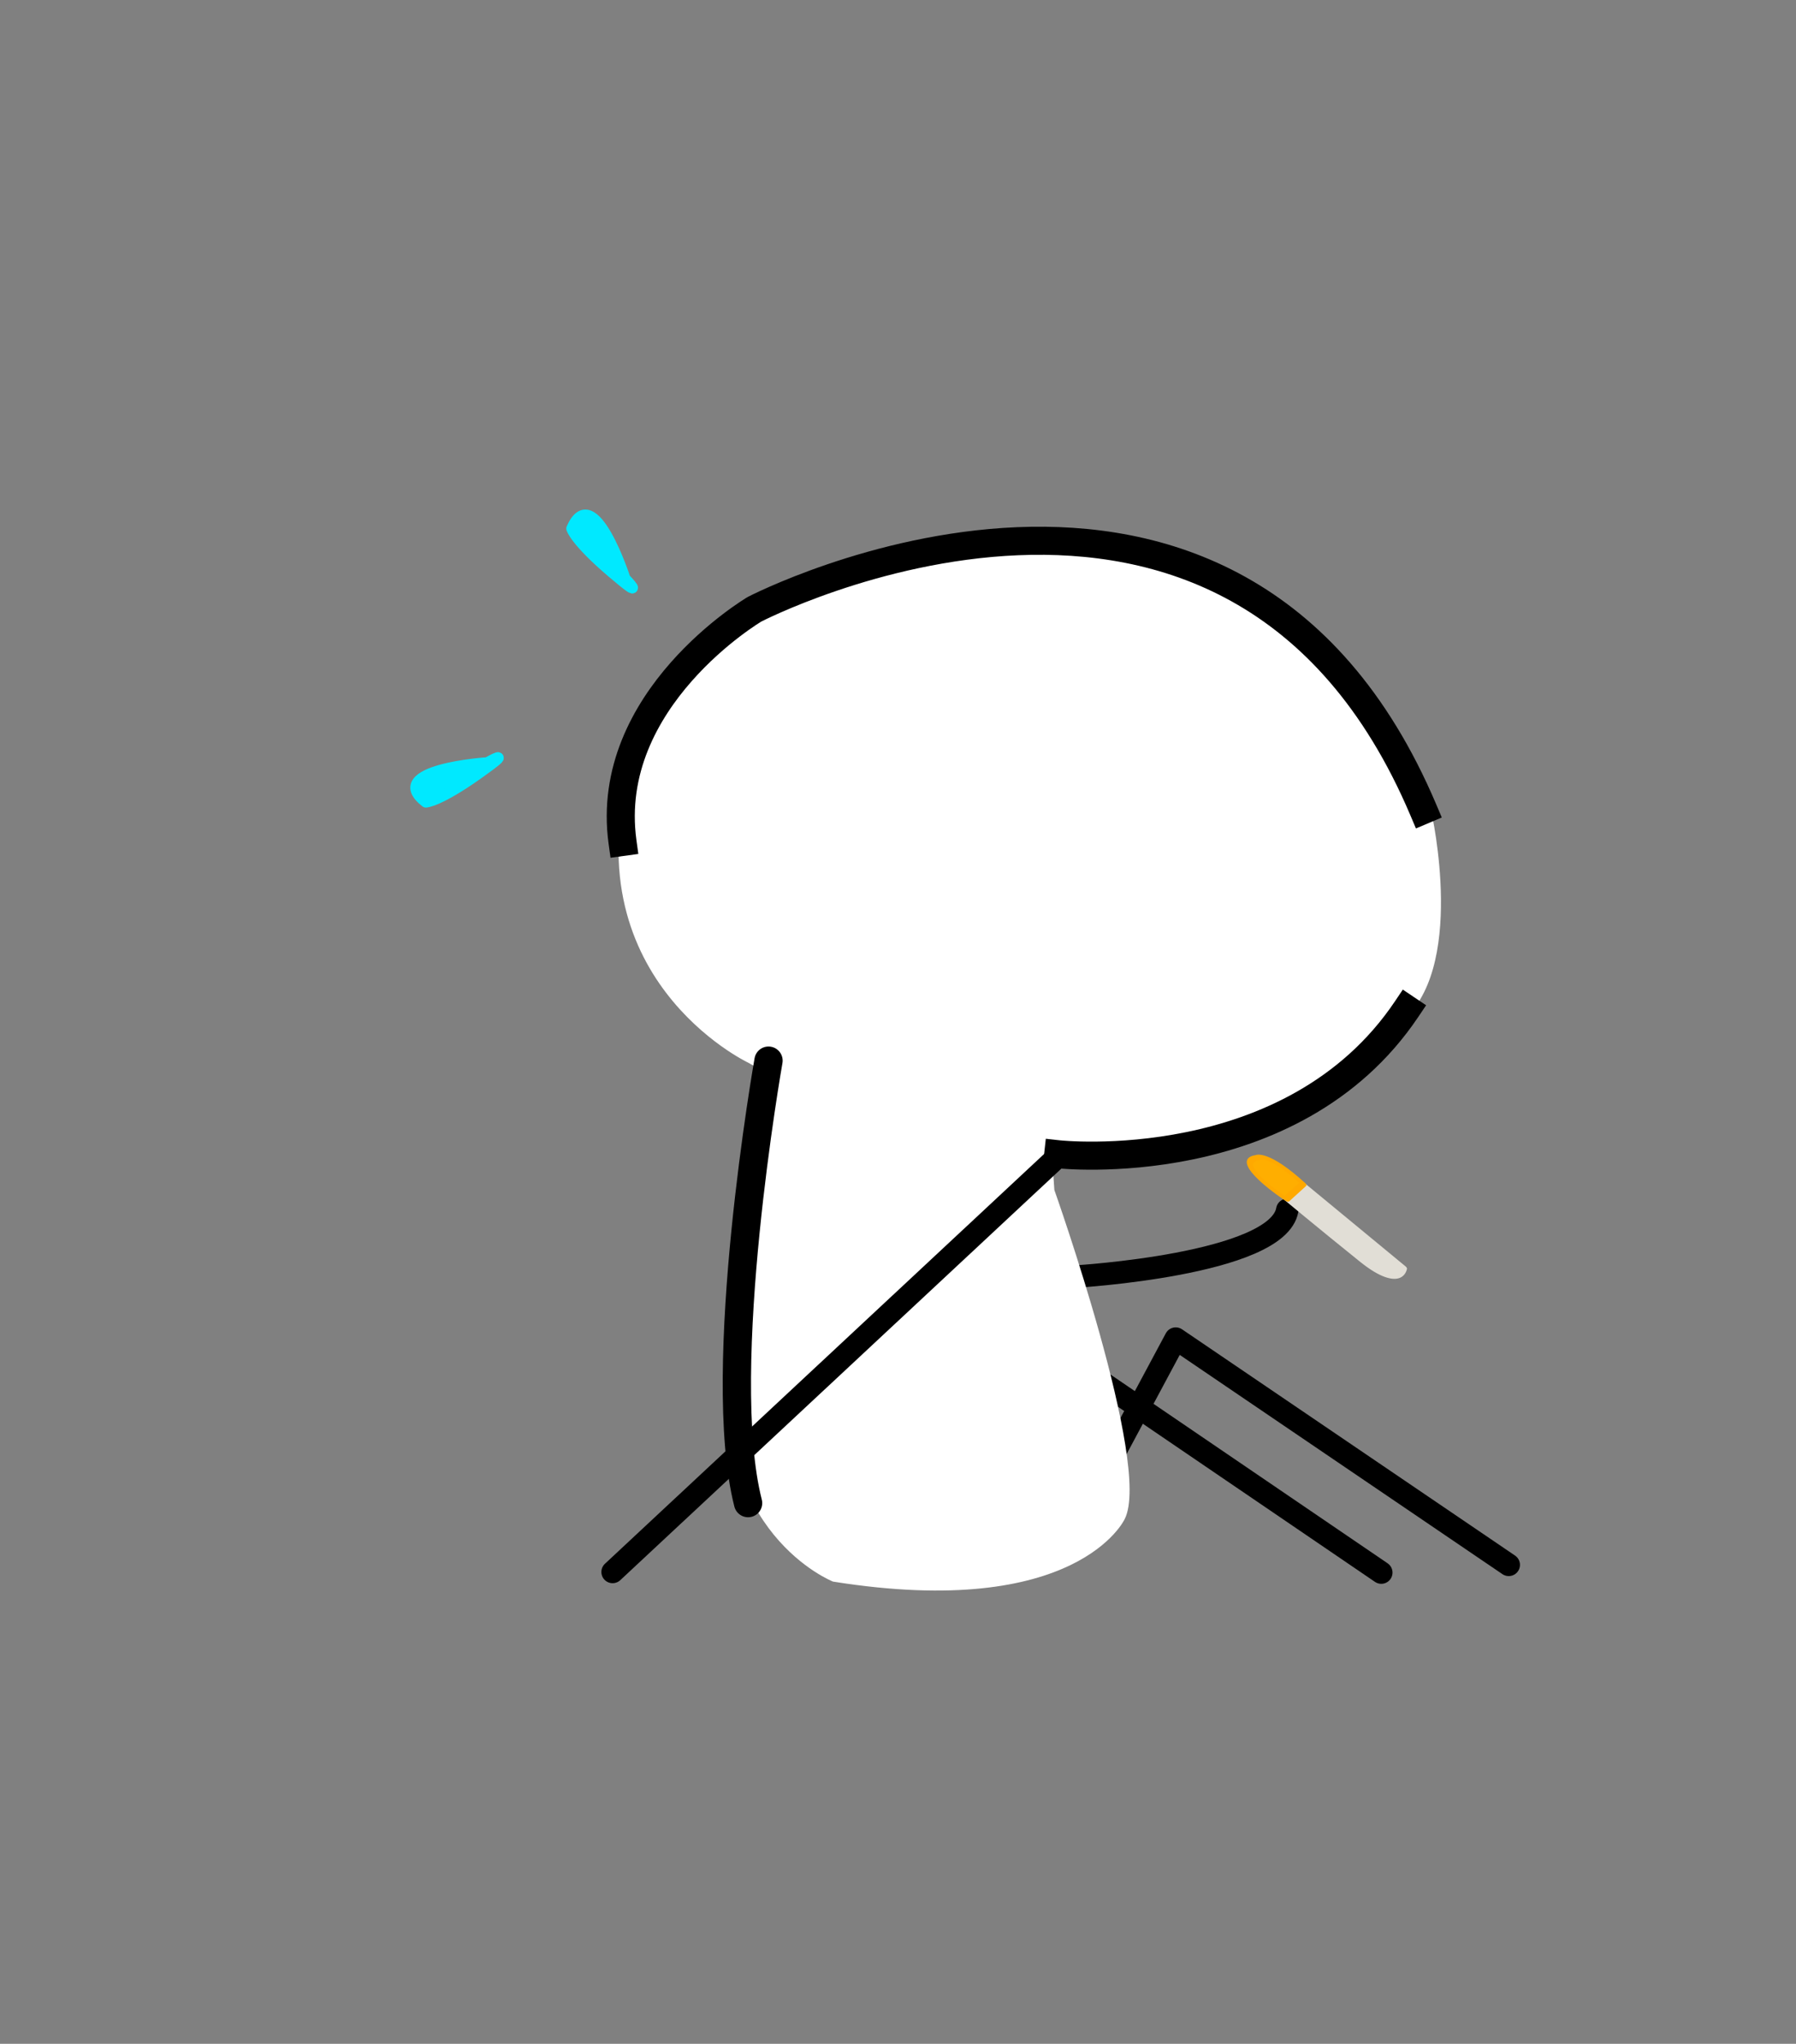 <?xml version="1.0" encoding="UTF-8" standalone="no"?>
<svg
   xmlns:serif="http://www.serif.com/"
   xmlns:dc="http://purl.org/dc/elements/1.1/"
   xmlns:cc="http://creativecommons.org/ns#"
   xmlns:rdf="http://www.w3.org/1999/02/22-rdf-syntax-ns#"
   xmlns:svg="http://www.w3.org/2000/svg"
   xmlns="http://www.w3.org/2000/svg"
   xmlns:xlink="http://www.w3.org/1999/xlink"
   xmlns:sodipodi="http://sodipodi.sourceforge.net/DTD/sodipodi-0.dtd"
   xmlns:inkscape="http://www.inkscape.org/namespaces/inkscape"
   height="182"
   width="160"
   version="1.1"
   id="svg728"
   sodipodi:docname="back-walking-2.svg"
   inkscape:version="1.0.2-2 (e86c870879, 2021-01-15)">
  <rect width="100%" height="100%" fill="#808080" stroke="none"/>
  <sodipodi:namedview
     pagecolor="#ffffff"
     bordercolor="#666666"
     borderopacity="1"
     objecttolerance="10"
     gridtolerance="10"
     guidetolerance="10"
     inkscape:pageopacity="0"
     inkscape:pageshadow="2"
     inkscape:window-width="2064"
     inkscape:window-height="1304"
     id="namedview730"
     showgrid="false"
     inkscape:zoom="5.5384615"
     inkscape:cx="80"
     inkscape:cy="91"
     inkscape:window-x="0"
     inkscape:window-y="0"
     inkscape:window-maximized="0"
     inkscape:current-layer="svg728" />
  <defs
     id="defs720">
    <path
       d="M1.35 0h.2l.55.1.45.35q.45.45.45 1L2.55 2.6q-.45.4-1 .4l-.8-.2-.25-.2-.45-.7v-.15L0 1.45v-.1q.05-.5.5-.9l.25-.2Q1 .05 1.3 0h.05m.45.85L1.55.8Q1.2.75 1 1q-.2.15-.2.45v.15l.15.45H1l.05.05.2.1.3.05.55-.2.15-.6-.05-.3L2.1 1 2.05.95 1.9.85h-.1"
       fill-rule="evenodd"
       id="a" />
    <use
       height="3"
       transform="translate(.8)"
       width="3"
       xlink:href="#a"
       id="c" />
    <g
       id="b">
      <path
         d="M.35-60l-1.25.55-3.85-8.6-3.85 8.6-.65-.3-.55-.25 5.05-11 5.1 11m-10.1 4.2l.75.75q-2.1 1.95-2.45 4.25l-.05 1q0 2.25 1.5 4.15l1 1.1-.75.7-.4-.35-.6-.7q-1.8-2.2-1.8-4.9l.05-1q.35-2.8 2.75-5m-2.55 35.3l.7-.95 1.25 1v.05l-1.35 1.5-.45.4v.05q-.7.45-1.6.45-.95 0-2.65-1.1l-1.9-.65q-.9 0-1.3.55l-.6.95-1.35-.75v-.05l1.2-1.65q.8-.8 1.95-.8 1.1 0 2.25.8 1.65.85 2.55.85.65 0 1.3-.65M4.6-9.55h1.55V-3q0 .7.4 1.15.55.55 1.65.55 1.05 0 1.6-.55.45-.45.45-1.15v-6.55h1.55v6.6q0 1.25-.8 2.05-.95.9-2.8.9-1.9 0-2.8-.9-.8-.8-.8-2.05v-6.6m9.6-20.85l-1.5.05-.35-1.5 1.25-.05q3.05-.2 4.1-1.25.75-.75.75-1.85 0-1.2-.8-2-.6-.6-2.15-.6-1.3 0-3 .6l-3.35 1.25-.65-1.6 3.15-.9 3.25-.7.75-.05q2.2 0 3.25 1.05Q20-36.9 20-35.1q0 1.85-1 2.85l-.4.35q-1.6 1.2-4.4 1.5m4.25-14.45l-.1-.1 1.4-1.7.25-.45q.8-1.45.8-3.1l-.05-.6q-.2-2.5-2.3-4.55l-.1-.1.35-.4h.05l.3-.35q2.55 2.35 2.75 5.4l.05.6q0 1.9-.9 3.55-.7 1.25-1.9 2.4l-.6-.6m-4-15.15l-1.25.55-3.9-8.6-3.85 8.6-1.2-.55L9.3-71l5.15 11M10.3-43.6h-.75l.55-1.45h-.55v-1.45h1.55v1.35l-.8 1.55m2.95 0h-.75l.55-1.45h-.55v-1.45H14v1.35l-.75 1.55"
         fill-rule="evenodd"
         transform="translate(21.55 71)"
         id="path713" />
      <path
         d="M.35-60h3.9l1.2.55 3.85-8.6 3.9 8.6 1.25-.55 3.15 3.05 1.1 1.1-1.1-1.1 1.15 1.1h-.05l-.35.4.1.1q2.1 2.05 2.3 4.55l.05.6q0 1.65-.8 3.1l-.25.45-1.4 1.7.1.1-.3.3-3.25.9v4.7l-3.25.7-3.15.9.65 1.6L12.5-37q1.7-.6 3-.6 1.55 0 2.15.6.8.8.8 2 0 1.1-.75 1.85-1.05 1.05-4.1 1.25l-1.25.05.35 1.5 1.5-.05-.05 2.75-1.5 1.25v12.25l-.85 4.6h-1.55V-3q0 .7-.45 1.15-.55.55-1.6.55-1.1 0-1.65-.55-.4-.45-.4-1.15v-6.55H4.6l-2.35-3.5H.5l-1.15-.5H-8.9l-3.25-3.25v-1.7l.45-.4 1.35-1.5v-.05l-1.25-1-.7.95.4-10.9 1.75-12.8.4.35.75-.7-1-1.1q-1.5-1.9-1.5-4.15l.05-1q.35-2.3 2.45-4.25l-.75-.75.5-3.95.65.3 3.85-8.6 3.85 8.6L.35-60m12.9 16.4l.75-1.55v-1.35h-1.5v1.45h.55l-.55 1.45h.75m-2.95 0l.8-1.55v-1.35H9.55v1.45h.55l-.55 1.45h.75"
         fill="#fff"
         fill-rule="evenodd"
         transform="translate(21.55 71)"
         id="path715" />
      <path
         d="M4.25-60H.35m12.3 45.85V-26.4m6.05-29.45l-1.1-1.1"
         fill="none"
         stroke="#000"
         stroke-linecap="round"
         stroke-linejoin="round"
         transform="translate(21.55 71)"
         id="path717" />
    </g>
  </defs>
  <g
     style="clip-rule:evenodd;fill-rule:evenodd;stroke-linecap:round;stroke-linejoin:round;stroke-miterlimit:1.5"
     id="g821"
     transform="translate(9.279,0.087)">
    <g
       transform="translate(0.364,0.061)"
       id="g736">
        <path
   d="m 67.066,139.668 15.152,-21.02 31.193,21.241"
   style="fill:none;stroke:#000000;stroke-width:2px"
   id="path734" />

    </g>
    <g
       transform="translate(0.364,0.061)"
       id="g740">
        <path
   d="m 84.833,138.215 10.265,-19.163 29.668,20.149"
   style="fill:none;stroke:#000000;stroke-width:2px"
   id="path738" />

    </g>
    <path
       d="m 86.523,113.591 c 0,0 18.03,-1.061 18.878,-5.94"
       style="fill:none;stroke:#000000;stroke-width:2px"
       id="path742" />
    <g
       transform="matrix(2,0,0,2,81.705,144.261)"
       id="g784">
        <g
   id="g782">
            <g
   id="body-fill"
   serif:id="body fill"
   transform="matrix(0.5,0,0,0.5,-40.67,-72.1)">
                <path
   d="m 57.045,94.382 c 0,0 -15.95,-7.552 -10.254,-26.816 3.37,-11.4 10.116,-13.183 15.838,-15.192 3.947,-1.386 9.072,-2.623 9.072,-2.623 0,0 15.784,-3.278 21.8,-0.27 6.016,3.008 8.152,0.933 17.048,10.661 8.896,9.728 3.008,7.168 7.232,12.096 0,0 3.2,14.144 -2.88,18.688 0,0 -8.192,13.376 -30.912,12.032 l 0.192,2.88 c 0,0 8.704,24.512 6.272,29.248 0,0 -4.16,8.96 -25.856,5.504 0,0 -10.88,-4.288 -9.152,-20.224 l 3.2,-25.088 z"
   style="fill:#ffffff;stroke:#ffffff;stroke-width:0.21px;stroke-linecap:square"
   id="path744" />

            </g>

            <g
   transform="translate(0.5)"
   id="g763">
                <g
   transform="matrix(0.5,0,0,0.5,-41.17,-72.1)"
   id="g749">
                    <path
   d="m 84.629,102.638 c 0,0 20.8,2.304 31.04,-12.928"
   style="fill:none;stroke:#000000;stroke-width:2.5px;stroke-linecap:square"
   id="path747" />

                </g>

                <g
   transform="matrix(0.5,0,0,0.5,-41.352,-72.13)"
   id="g753">
                    <path
   d="m 46.178,74.886 c -1.75,-12.75 11.76,-20.72 11.76,-20.72 0,0 42.627,-22.12 59.587,17.88"
   style="fill:none;stroke:#000000;stroke-width:2.5px;stroke-linecap:square"
   id="path751" />

                </g>

                <g
   transform="matrix(0.481,0.136,-0.136,0.481,-31.704,-78.709)"
   id="g757">
                    <path
   d="m 43.661,54.807 c 0,0 -5.12,-7.68 -5.76,-3.008 0,0 0.576,0.96 4.48,2.752 3.904,1.792 1.28,0.256 1.28,0.256 z"
   style="fill:#00e9ff;stroke:#00e9ff;stroke-width:1px"
   id="path755" />

                </g>

                <g
   transform="matrix(0.25,-0.433,0.433,0.25,-58.926,-33.006)"
   id="g761">
                    <path
   d="m 43.661,54.807 c 0,0 -5.12,-7.68 -5.76,-3.008 0,0 0.576,0.96 4.48,2.752 3.904,1.792 1.28,0.256 1.28,0.256 z"
   style="fill:#00e9ff;stroke:#00e9ff;stroke-width:1px"
   id="path759" />

                </g>

            </g>

            <g
   transform="matrix(0.5,0,0,0.5,-40.67,-72.1)"
   id="g767">
                <path
   d="m 58.82,94.303 c 0,0 -4.86,27.478 -1.82,39.398"
   style="fill:none;stroke:#000000;stroke-width:2.52px;stroke-linecap:butt"
   id="path765" />

            </g>

            <g
   transform="matrix(0.5,0,0,0.5,-40.852,-72.13)"
   id="g771">
                <path
   d="m 84.977,102.884 -39.682,37.01"
   style="fill:none;stroke:#000000;stroke-width:2px"
   id="path769" />

            </g>

            <g
   id="cigarette"
   transform="matrix(0.867,0.526,-0.256,0.422,-9.581,-19.928)">
                <g
   transform="matrix(0.5,0,0,0.5,-41.17,-72.1)"
   id="g775">
                    <path
   d="m 120.157,99.347 11.338,3.386 c 0,0 0.838,4.09 -3.434,2.936 -4.273,-1.153 -9.406,-2.727 -9.406,-2.727"
   style="fill:#e1ded6;stroke:#e1ded6;stroke-width:0.64px"
   id="path773" />

                </g>

                <g
   transform="matrix(0.5,0,0,0.5,-41.17,-72.1)"
   id="g779">
                    <path
   d="m 119.573,103.232 c 0,0 -5.983,-0.473 -4.017,-3.802 0,0 0.498,-1.809 4.588,-0.157 z"
   style="fill:#ffae00;stroke:#ffa900;stroke-width:0.64px"
   id="path777" />

                </g>

            </g>

        </g>

    </g>
  </g>
</svg>
